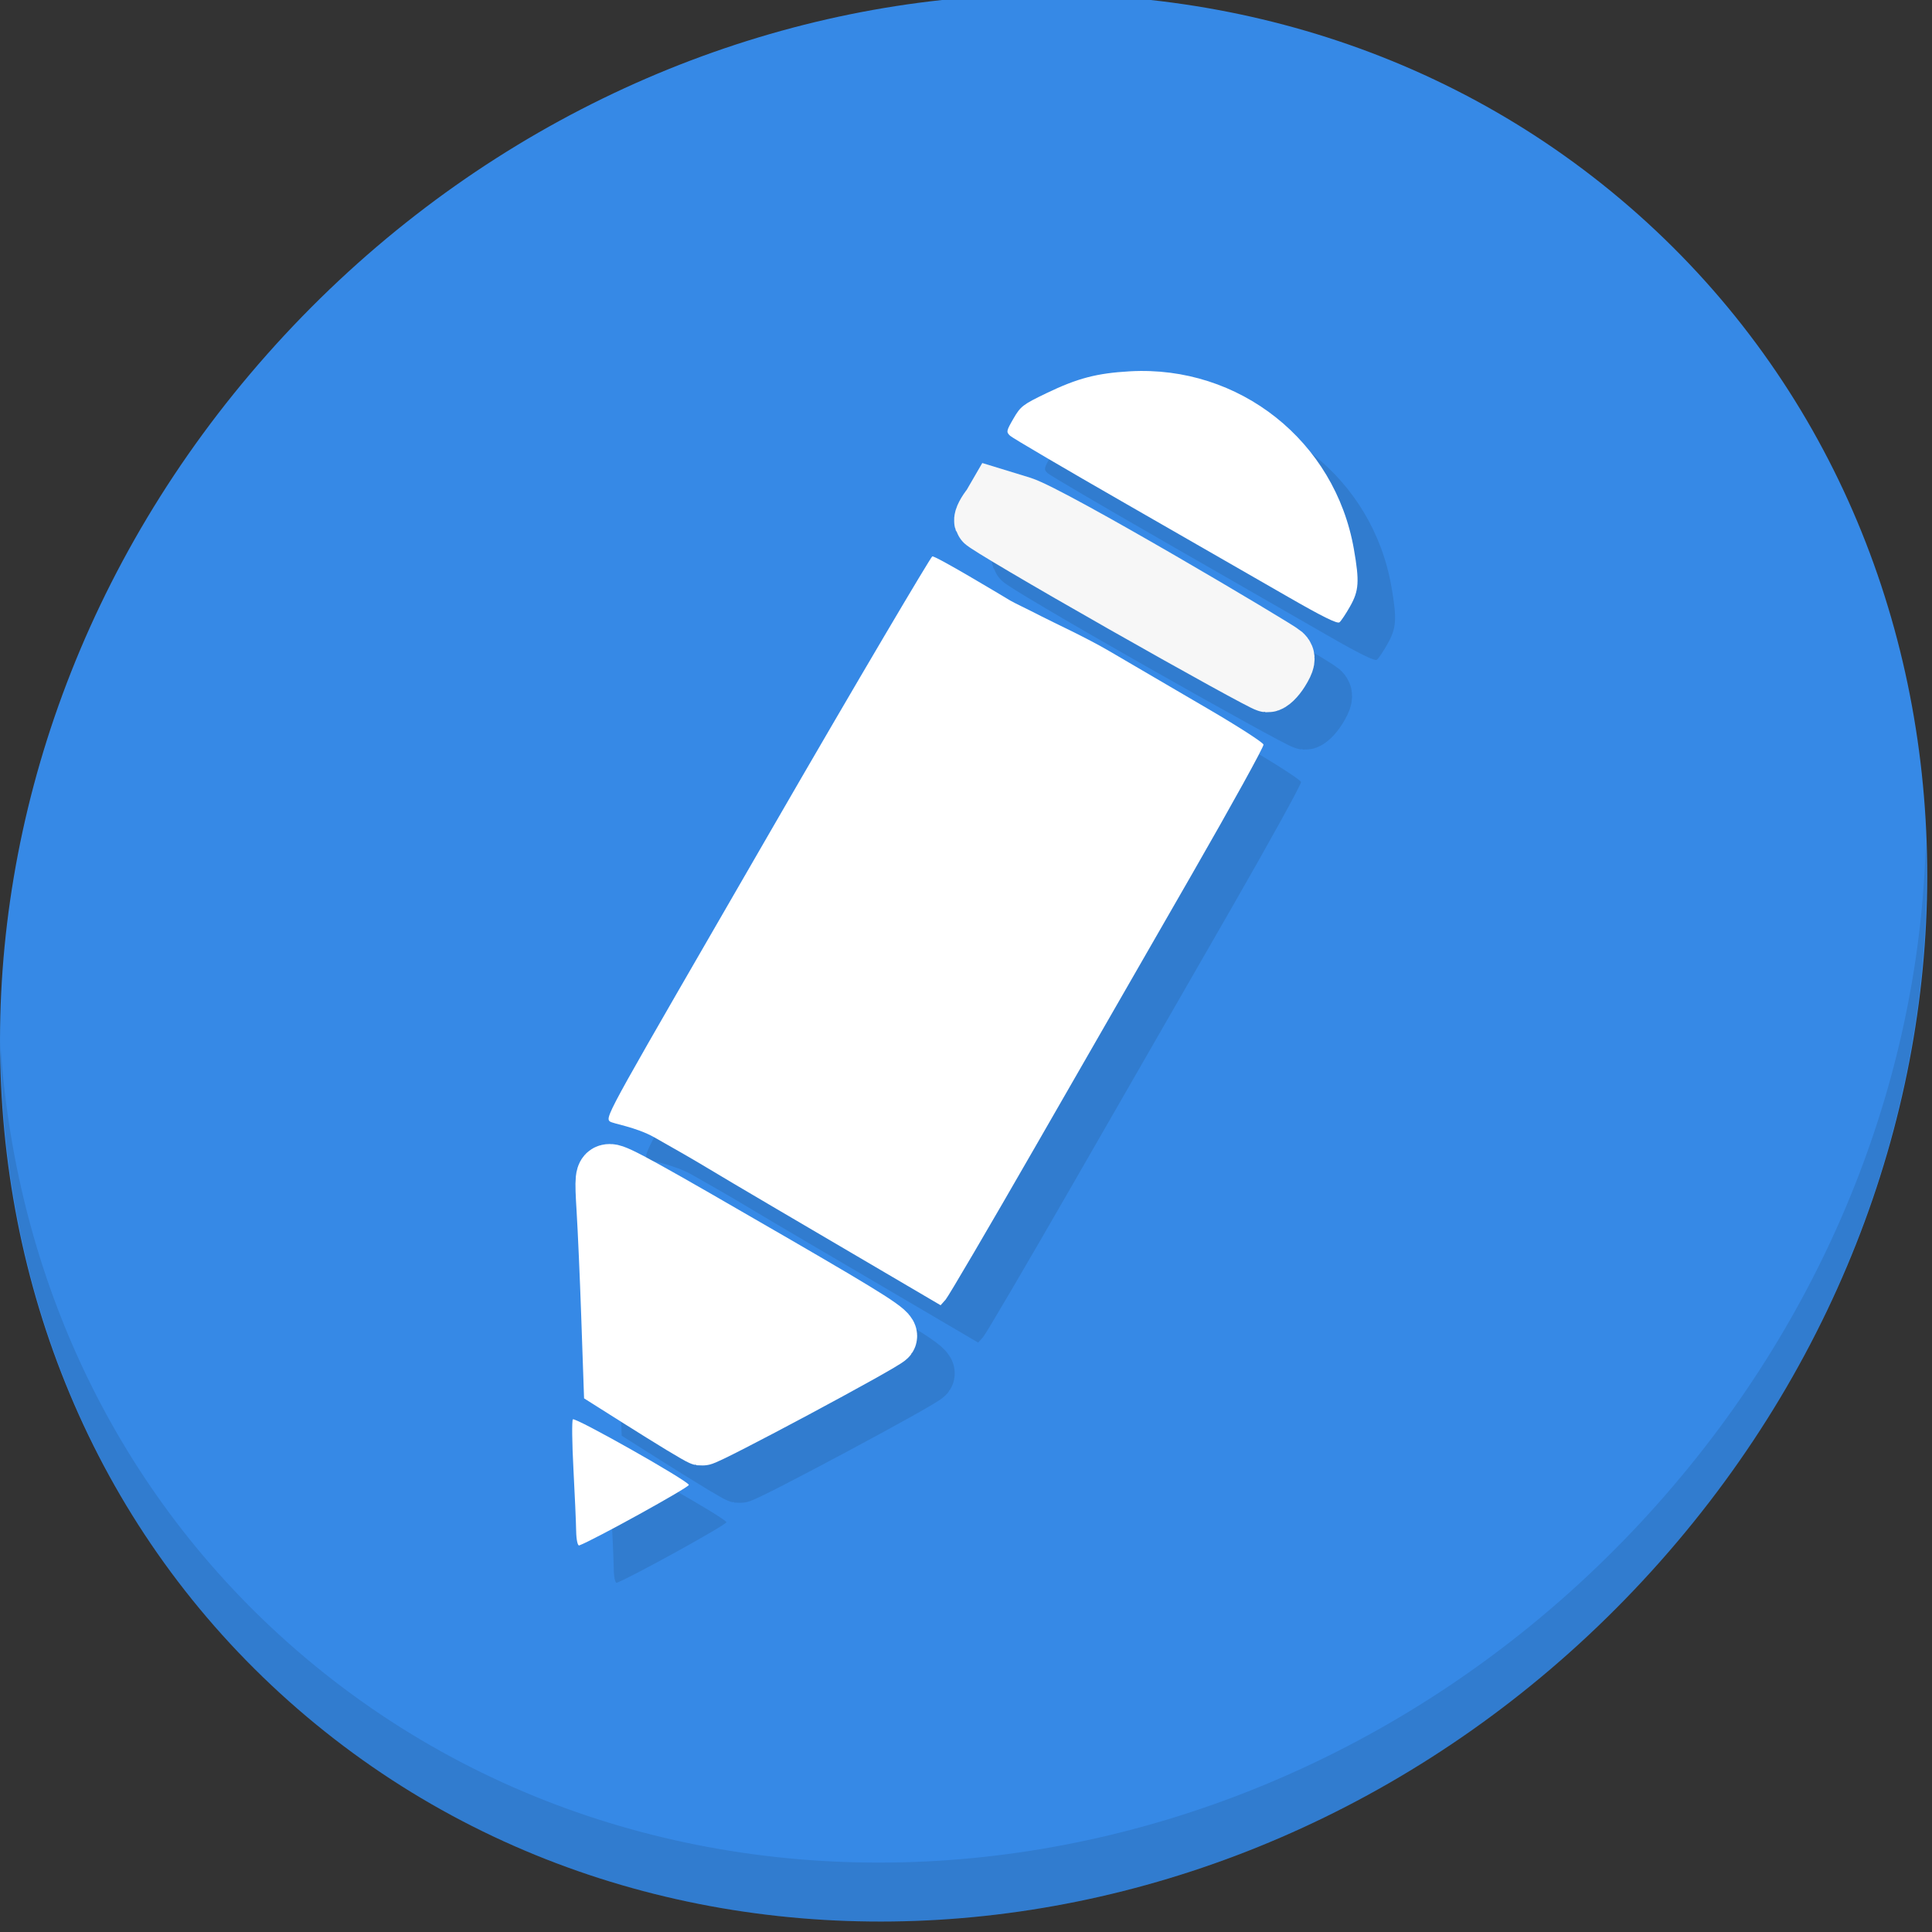 <?xml version="1.0" encoding="UTF-8" standalone="no"?>
<!-- Created with Inkscape (http://www.inkscape.org/) -->

<svg
   xmlns:dc="http://purl.org/dc/elements/1.1/"
   xmlns:cc="http://creativecommons.org/ns#"
   xmlns:rdf="http://www.w3.org/1999/02/22-rdf-syntax-ns#"
   xmlns:svg="http://www.w3.org/2000/svg"
   xmlns="http://www.w3.org/2000/svg"
   xmlns:sodipodi="http://sodipodi.sourceforge.net/DTD/sodipodi-0.dtd"
   xmlns:inkscape="http://www.inkscape.org/namespaces/inkscape"
   id="svg2"
   version="1.1"
   inkscape:version="0.92.2 5c3e80d, 2017-08-06"
   width="22"
   height="22"
   sodipodi:docname="zim-panel.svg">
  <rect width="100%" height="100%" fill="#333333" stroke="none"/>
  <defs
     id="defs6" />
  <sodipodi:namedview
     pagecolor="#ffffff"
     bordercolor="#666666"
     borderopacity="1"
     objecttolerance="10"
     gridtolerance="10"
     guidetolerance="10"
     inkscape:pageopacity="0"
     inkscape:pageshadow="2"
     inkscape:window-width="1366"
     inkscape:window-height="717"
     id="namedview4"
     showgrid="false"
     inkscape:zoom="2.828427"
     inkscape:cx="-41.266963"
     inkscape:cy="-34.259784"
     inkscape:window-x="0"
     inkscape:window-y="24"
     inkscape:window-maximized="1"
     inkscape:current-layer="svg2" />
  <g
     transform="matrix(0.162,0,0,0.162,-6.4278092e-7,-26.233)"
     id="g915">
    <path
       style="fill:#3689e6;fill-opacity:1;stroke-width:2.939"
       inkscape:connector-curvature="0"
       d="m 114.542,176.475 c 27.039,23.435 28,66.066 2.148,95.223 -25.852,29.157 -68.726,33.795 -95.764,10.359 -27.039,-23.435 -28,-66.066 -2.148,-95.223 25.852,-29.157 68.726,-33.795 95.764,-10.359 z"
       id="path27" />
    <g
       id="g899">
      <path
         sodipodi:nodetypes="ccscsssccc"
         inkscape:connector-curvature="0"
         id="path877"
         d="m 81.626,206.995 c -5.367,-3.048 -9.798,-5.663 -9.846,-5.81 -0.048,-0.148 0.194,-0.614 0.536,-1.037 l 0.334,-0.577 1.769,0.542 c 2.1,0.644 17.959,10.05 18.386,10.432 0.262,0.234 0.219,0.486 -0.2,1.165 -0.294,0.477 -0.689,0.857 -0.878,0.846 -0.189,-0.011 -4.735,-2.515 -10.103,-5.563 z"
         style="fill:#317ccf;fill-opacity:1;fill-rule:nonzero;stroke:#317ccf;stroke-width:4.142;stroke-linecap:round;stroke-linejoin:miter;stroke-miterlimit:4;stroke-dasharray:none;stroke-opacity:1" />
      <path
         sodipodi:nodetypes="sssssscsssssssscs"
         inkscape:connector-curvature="0"
         id="path879"
         d="m 64.895,254.037 c -2.124,-1.248 -5.559,-3.264 -7.634,-4.481 -2.075,-1.218 -4.326,-2.55 -5.002,-2.96 -0.676,-0.411 -2.305,-1.35 -3.62,-2.09 -1.315,-0.74 -2.931,-0.953 -3.135,-1.123 -0.37,-0.308 0.027,-0.882 11.3,-20.4 6.214,-10.759 11.264,-19.275 11.367,-19.309 0.201,-0.069 4.817,2.704 5.479,3.102 0.258,0.156 1.245,0.618 2.162,1.093 0.917,0.475 3.125,1.479 4.842,2.485 1.717,1.007 4.837,2.831 6.932,4.054 2.096,1.223 3.835,2.345 3.865,2.493 0.03,0.148 -2.229,4.24 -5.02,9.095 -2.791,4.855 -7.752,13.484 -11.024,19.176 -3.272,5.692 -6.107,10.525 -6.3,10.741 l -0.351,0.393 z"
         style="fill:#317ccf;fill-opacity:1;stroke-width:0.193" />
      <path
         inkscape:connector-curvature="0"
         id="path881"
         d="m 93.157,206.506 c -1.882,-1.085 -6.976,-4.01 -11.32,-6.502 -4.344,-2.492 -8.033,-4.657 -8.197,-4.812 -0.282,-0.264 -0.267,-0.338 0.237,-1.209 0.499,-0.863 0.661,-0.986 2.318,-1.783 2.187,-1.052 3.532,-1.405 5.856,-1.537 7.701,-0.438 14.427,4.901 15.753,12.505 0.397,2.274 0.354,2.914 -0.269,4.017 -0.294,0.522 -0.63,1.026 -0.746,1.12 -0.148,0.123 -1.232,-0.416 -3.633,-1.799 z"
         style="fill:#317ccf;fill-opacity:1;stroke-width:0.193" />
      <path
         inkscape:connector-curvature="0"
         id="path883"
         d="m 43.141,272.189 c -0.008,-0.589 -0.095,-2.564 -0.193,-4.391 -0.097,-1.827 -0.115,-3.39 -0.04,-3.475 0.154,-0.173 8.046,4.286 8.152,4.606 0.052,0.156 -6.696,3.884 -7.705,4.257 -0.11,0.041 -0.207,-0.408 -0.215,-0.997 z"
         style="fill:#317ccf;fill-opacity:1;stroke-width:0.193" />
      <path
         inkscape:connector-curvature="0"
         id="path885"
         d="m 50.593,264.724 c -0.696,-0.422 -2.075,-1.279 -3.064,-1.905 l -1.799,-1.137 -0.165,-4.759 c -0.09,-2.617 -0.236,-5.911 -0.323,-7.319 -0.141,-2.298 -0.114,-2.56 0.27,-2.56 0.453,0 2.318,1.031 11.66,6.446 6.647,3.853 8.033,4.741 7.851,5.03 -0.206,0.33 -12.746,7.041 -13.059,6.989 -0.058,-0.009 -0.675,-0.363 -1.37,-0.785 z"
         style="fill:#317ccf;fill-opacity:1;fill-rule:nonzero;stroke:#317ccf;stroke-width:4.142;stroke-linecap:round;stroke-linejoin:miter;stroke-miterlimit:4;stroke-dasharray:none;stroke-opacity:1" />
    </g>
    <path
       style="opacity:0.1;stroke-width:2.939"
       inkscape:connector-curvature="0"
       d="m 135.37,221.039 c -0.41,16.222 -6.657,32.849 -18.777,46.518 C 90.741,296.713 47.868,301.351 20.83,277.916 8.156,266.932 1.19,251.736 0.051,235.677 c 0.16,17.557 7.124,34.463 20.872,46.379 27.039,23.435 69.914,18.795 95.764,-10.359 13.151,-14.832 19.316,-33.15 18.683,-50.658 z"
       id="path51" />
    <g
       transform="matrix(0.878,0,0,0.878,0.082,31.817)"
       id="g875">
      <path
         style="fill:#ffffff;fill-opacity:1;fill-rule:nonzero;stroke:#f7f7f7;stroke-width:4.718;stroke-linecap:round;stroke-linejoin:miter;stroke-miterlimit:4;stroke-dasharray:none;stroke-opacity:1"
         d="m 89.87,196.524 c -6.114,-3.472 -11.161,-6.45 -11.215,-6.618 -0.055,-0.168 0.22,-0.699 0.611,-1.181 l 0.381,-0.657 2.016,0.618 c 2.392,0.733 20.456,11.447 20.943,11.883 0.299,0.267 0.25,0.554 -0.228,1.328 -0.335,0.543 -0.785,0.977 -1,0.964 -0.215,-0.013 -5.394,-2.864 -11.507,-6.336 z"
         id="path3811"
         inkscape:connector-curvature="0"
         sodipodi:nodetypes="ccscsssccc" />
      <path
         style="fill:#ffffff;stroke-width:0.219"
         d="m 70.812,250.107 c -2.419,-1.421 -6.332,-3.718 -8.696,-5.105 -2.364,-1.387 -4.928,-2.905 -5.697,-3.372 -0.77,-0.468 -2.625,-1.538 -4.124,-2.38 -1.498,-0.842 -3.338,-1.086 -3.571,-1.279 -0.421,-0.351 0.031,-1.005 12.871,-23.237 7.078,-12.255 12.831,-21.955 12.948,-21.995 0.229,-0.078 5.487,3.08 6.241,3.534 0.294,0.178 1.418,0.704 2.463,1.245 1.045,0.541 3.559,1.684 5.515,2.83 1.956,1.147 5.509,3.224 7.896,4.618 2.387,1.393 4.368,2.671 4.403,2.839 0.034,0.168 -2.539,4.83 -5.718,10.36 -3.18,5.53 -8.83,15.359 -12.557,21.842 -3.727,6.483 -6.956,11.989 -7.176,12.235 l -0.4,0.448 z"
         id="path3037"
         inkscape:connector-curvature="0"
         sodipodi:nodetypes="sssssscsssssssscs" />
      <path
         style="fill:#ffffff;stroke-width:0.219"
         d="m 103.004,195.968 c -2.144,-1.236 -7.946,-4.568 -12.894,-7.406 -4.948,-2.838 -9.15,-5.305 -9.337,-5.481 -0.321,-0.301 -0.304,-0.385 0.27,-1.377 0.569,-0.983 0.753,-1.123 2.64,-2.031 2.491,-1.198 4.023,-1.6 6.671,-1.751 8.772,-0.499 16.434,5.582 17.944,14.244 0.452,2.59 0.403,3.319 -0.306,4.575 -0.335,0.594 -0.718,1.168 -0.85,1.276 -0.168,0.14 -1.403,-0.474 -4.138,-2.049 z"
         id="path2992"
         inkscape:connector-curvature="0" />
      <path
         style="fill:#ffffff;stroke-width:0.219"
         d="m 46.033,270.784 c -0.01,-0.671 -0.108,-2.921 -0.219,-5.001 -0.111,-2.081 -0.131,-3.862 -0.045,-3.958 0.175,-0.197 9.165,4.882 9.286,5.246 0.059,0.178 -7.627,4.424 -8.776,4.848 -0.125,0.047 -0.235,-0.465 -0.245,-1.136 z"
         id="path3007"
         inkscape:connector-curvature="0" />
      <path
         style="fill:#ffffff;fill-opacity:1;fill-rule:nonzero;stroke:#ffffff;stroke-width:4.718;stroke-linecap:round;stroke-linejoin:miter;stroke-miterlimit:4;stroke-dasharray:none;stroke-opacity:1"
         d="m 54.521,262.281 c -0.792,-0.48 -2.363,-1.457 -3.491,-2.17 l -2.05,-1.295 -0.188,-5.421 c -0.103,-2.981 -0.269,-6.733 -0.367,-8.337 -0.161,-2.617 -0.129,-2.916 0.307,-2.916 0.516,0 2.64,1.175 13.281,7.342 7.571,4.389 9.15,5.4 8.943,5.729 -0.235,0.376 -14.519,8.02 -14.875,7.961 -0.066,-0.011 -0.768,-0.413 -1.561,-0.894 z"
         id="path3041"
         inkscape:connector-curvature="0" />
    </g>
  </g>
</svg>

